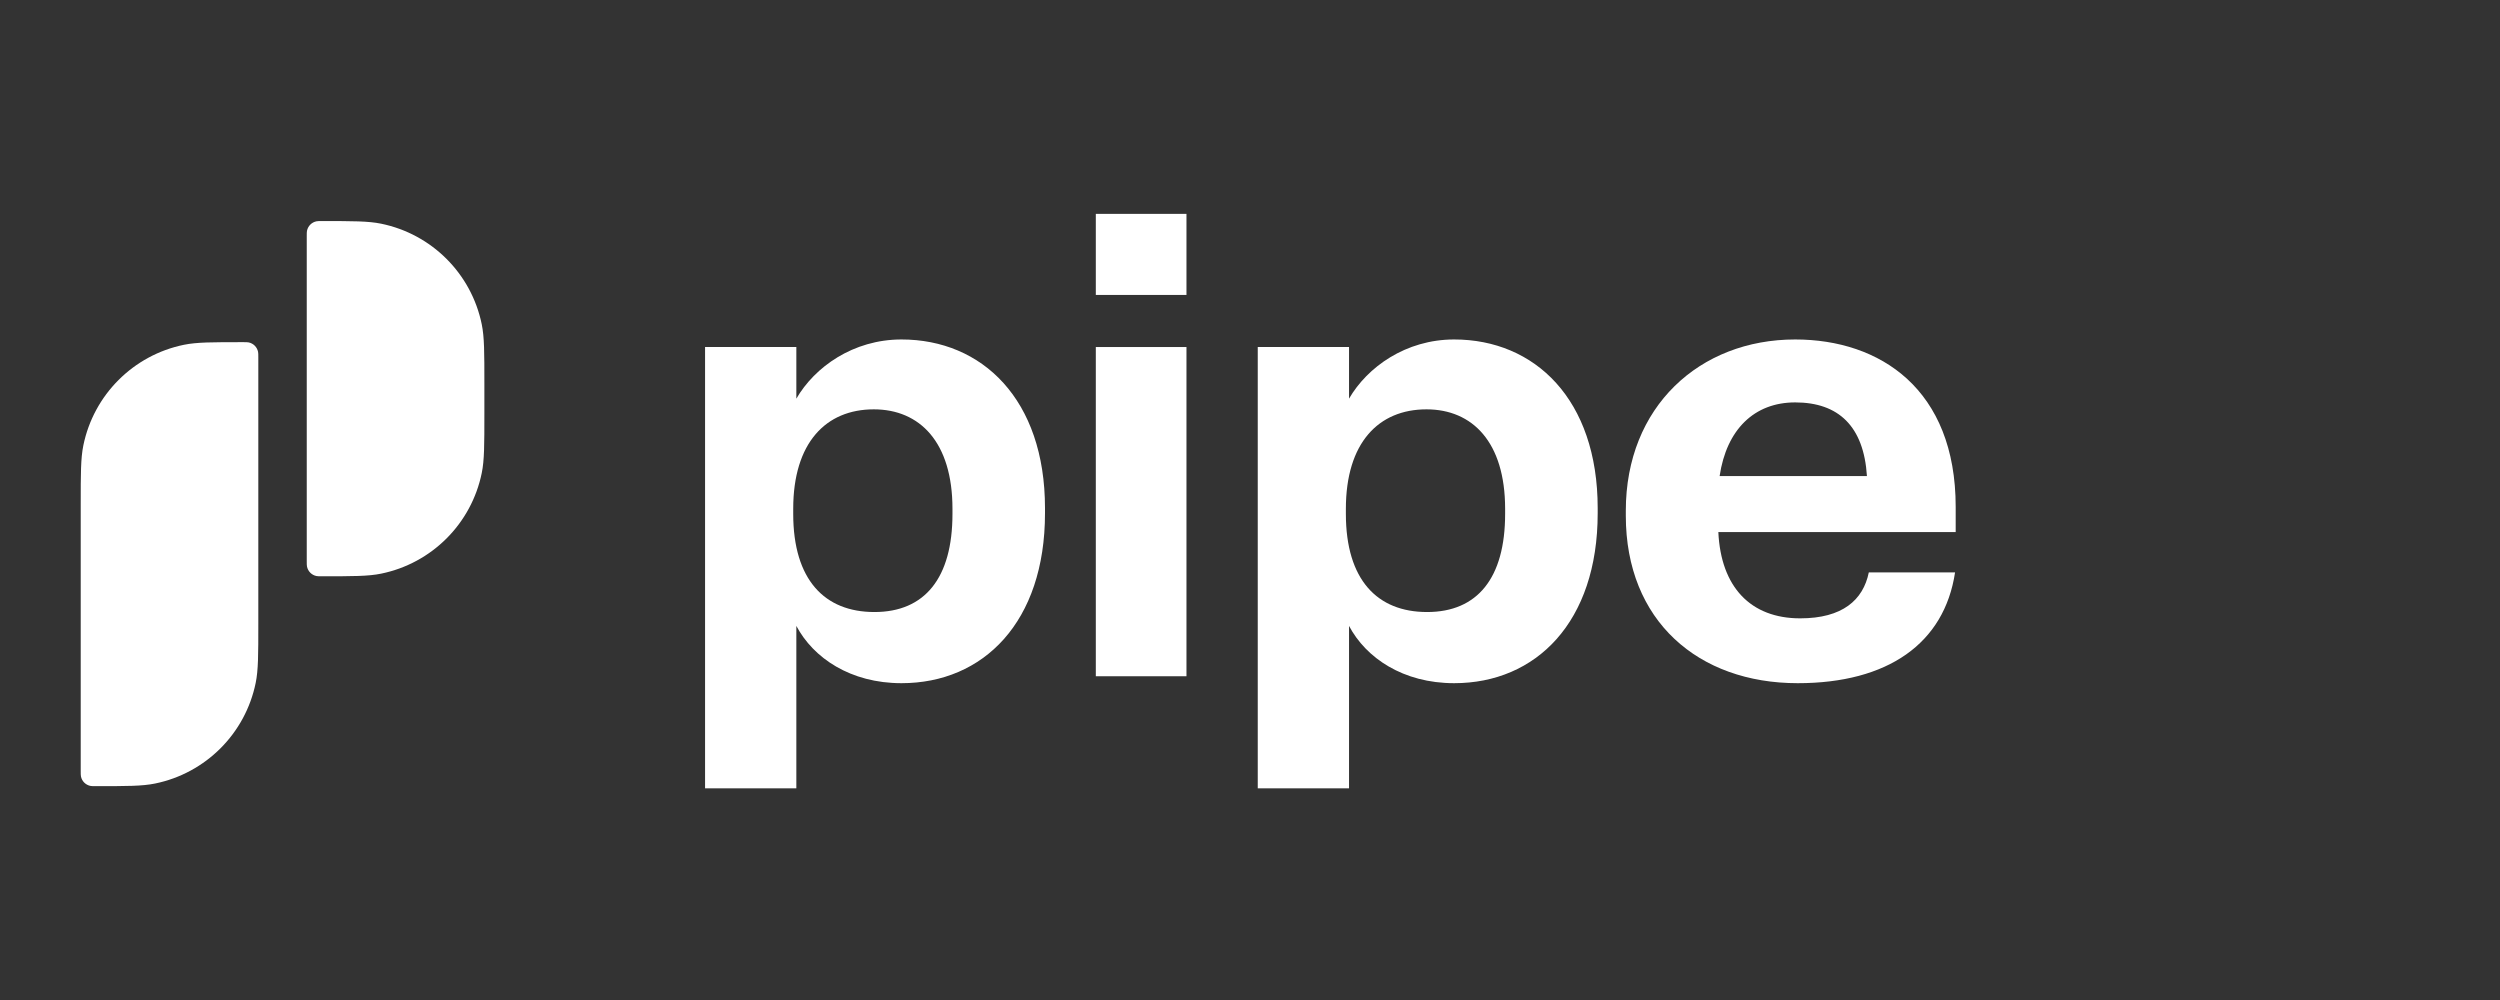 <svg xmlns="http://www.w3.org/2000/svg" width="80" height="32" viewBox="0 0 80 32" fill="none">
<rect x="0" y="0" width="80" height="32" fill="#333333" stroke="none"/>
<path d="M2.583 16.145C2.583 15.157 2.583 14.664 2.667 14.253C2.999 12.632 4.266 11.365 5.887 11.033C6.298 10.949 6.791 10.949 7.779 10.949C7.872 10.949 7.918 10.949 7.957 10.957C8.109 10.988 8.227 11.107 8.258 11.259C8.266 11.297 8.266 11.344 8.266 11.436V19.961C8.266 20.949 8.266 21.443 8.182 21.853C7.85 23.474 6.583 24.741 4.962 25.073C4.552 25.157 4.058 25.157 3.07 25.157C2.978 25.157 2.931 25.157 2.893 25.149C2.741 25.118 2.622 25 2.591 24.848C2.583 24.809 2.583 24.763 2.583 24.67V16.145Z" fill="white"/>
<path d="M9.816 7.561C9.816 7.469 9.816 7.422 9.824 7.384C9.855 7.232 9.974 7.113 10.126 7.082C10.165 7.074 10.211 7.074 10.303 7.074C11.291 7.074 11.785 7.074 12.195 7.158C13.817 7.49 15.084 8.757 15.416 10.378C15.5 10.789 15.5 11.283 15.5 12.27V13.245C15.5 14.232 15.5 14.726 15.416 15.137C15.084 16.758 13.817 18.025 12.195 18.357C11.785 18.441 11.291 18.441 10.303 18.441C10.211 18.441 10.165 18.441 10.126 18.433C9.974 18.402 9.855 18.283 9.824 18.131C9.816 18.093 9.816 18.046 9.816 17.954V7.561Z" fill="white"/>
<path d="M22.562 25.226H25.483V20.029C26.027 21.056 27.216 21.862 28.847 21.862C31.466 21.862 33.44 19.908 33.44 16.423V16.262C33.44 12.777 31.426 10.863 28.847 10.863C27.296 10.863 26.067 11.749 25.483 12.757V11.105H22.562V25.226ZM27.981 19.585C26.39 19.585 25.383 18.558 25.383 16.443V16.282C25.383 14.167 26.43 13.099 27.961 13.099C29.431 13.099 30.479 14.146 30.479 16.282V16.443C30.479 18.498 29.593 19.585 27.981 19.585Z" fill="white"/>
<path d="M35.066 21.64H37.967V11.105H35.066V21.64Z" fill="white"/>
<path d="M40.248 25.226H43.169V20.029C43.713 21.056 44.901 21.862 46.533 21.862C49.151 21.862 51.126 19.908 51.126 16.423V16.262C51.126 12.777 49.111 10.863 46.533 10.863C44.982 10.863 43.753 11.749 43.169 12.757V11.105H40.248V25.226ZM45.667 19.585C44.075 19.585 43.068 18.558 43.068 16.443V16.282C43.068 14.167 44.116 13.099 45.647 13.099C47.117 13.099 48.164 14.146 48.164 16.282V16.443C48.164 18.498 47.278 19.585 45.667 19.585Z" fill="white"/>
<path d="M57.526 21.862C60.406 21.862 62.219 20.593 62.562 18.316H59.802C59.621 19.203 58.956 19.787 57.606 19.787C56.015 19.787 55.068 18.78 54.987 17.027H62.582V16.221C62.582 12.454 60.164 10.863 57.445 10.863C54.383 10.863 52.026 13.018 52.026 16.342V16.503C52.026 19.867 54.343 21.862 57.526 21.862ZM55.028 15.234C55.249 13.744 56.136 12.877 57.445 12.877C58.835 12.877 59.641 13.643 59.742 15.234H55.028Z" fill="white"/>
<path d="M37.967 9.438H35.066V6.844H37.967V9.438Z" fill="white"/>
</svg>